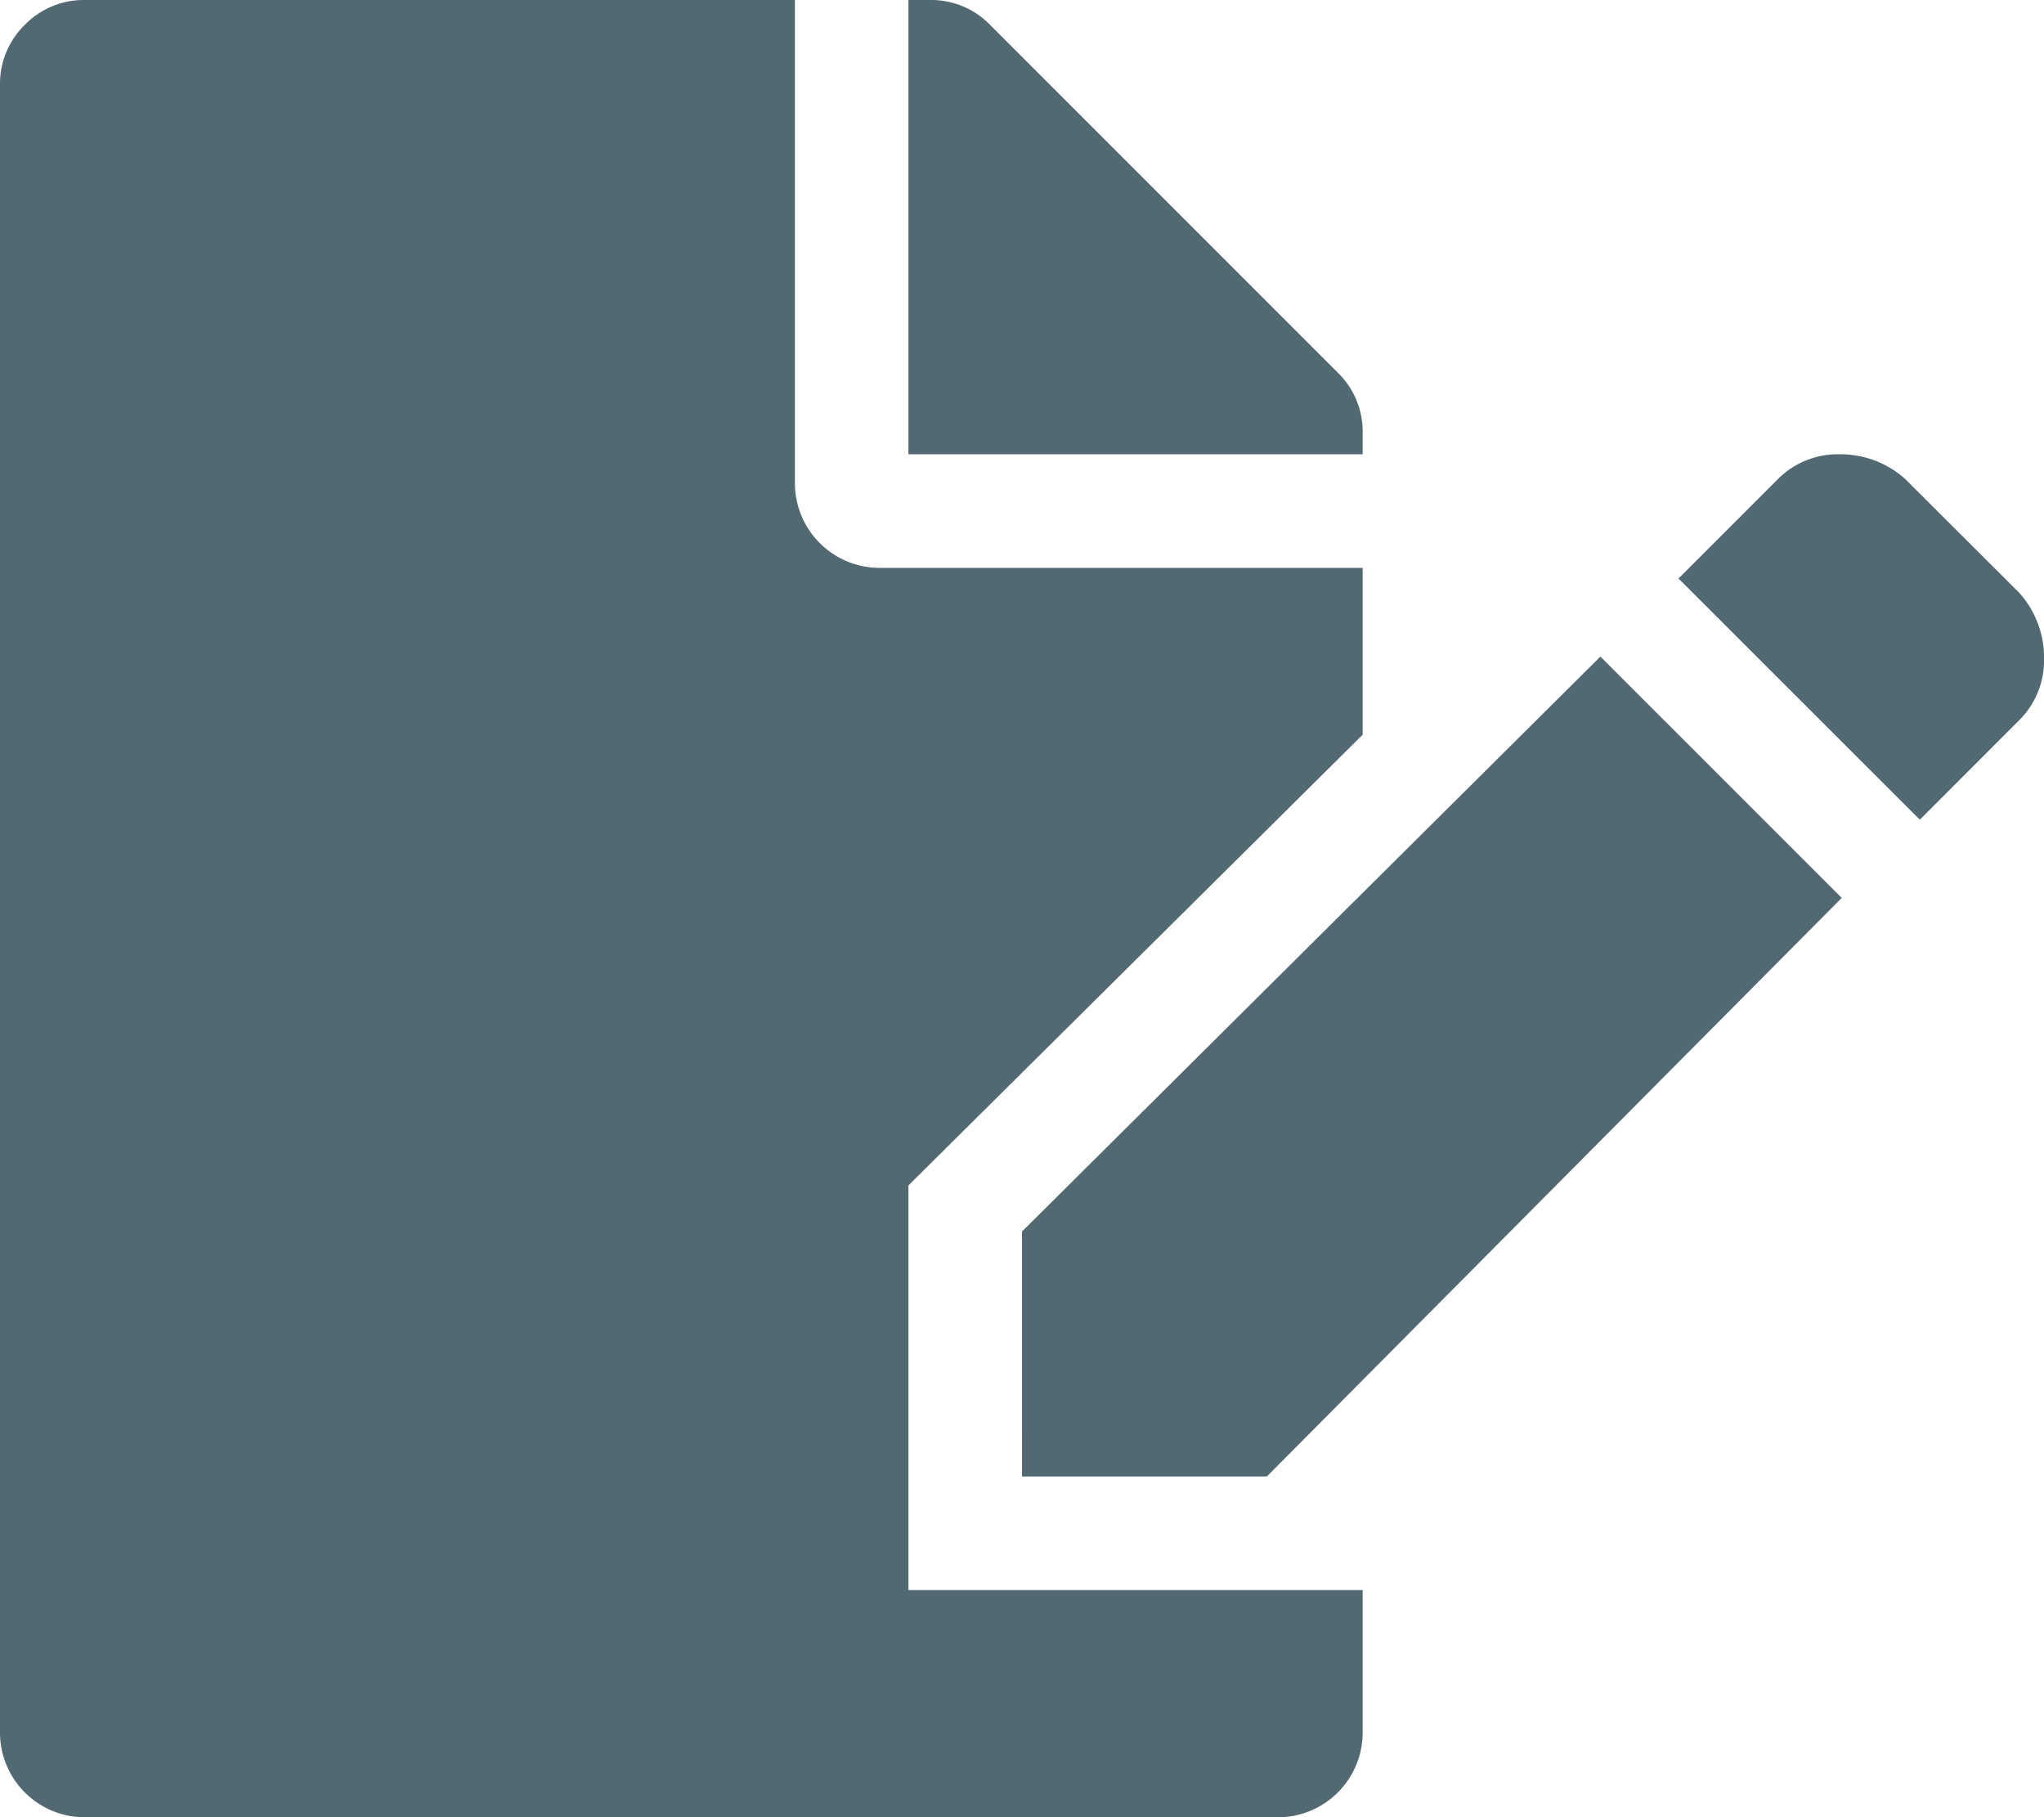 <svg xmlns="http://www.w3.org/2000/svg" width="56.115" height="49.881" viewBox="0 0 56.115 49.881">
  <path id="register_icon" d="M29.94,44.645H42.41v3.9a2.328,2.328,0,0,1-2.338,2.338H7.338A2.328,2.328,0,0,1,5,48.542V3.338a2.255,2.255,0,0,1,.682-1.656A2.255,2.255,0,0,1,7.338,1H26.823V14.25a2.328,2.328,0,0,0,2.338,2.338H42.41v4.579L29.94,33.539Zm12.47-31.76v.585H29.94V1h.585a2.255,2.255,0,0,1,1.656.682l9.547,9.547A2.255,2.255,0,0,1,42.41,12.886Zm-9.353,21.92,15.88-15.783,6.625,6.625L39.78,41.528H33.058ZM60.434,17.27a2.655,2.655,0,0,1,.682,1.8,2.313,2.313,0,0,1-.682,1.7L57.706,23.5,51.081,16.88l2.728-2.728a2.313,2.313,0,0,1,1.7-.682,2.655,2.655,0,0,1,1.8.682Z" transform="translate(-5 -1)" fill="#536972"/>
</svg>
